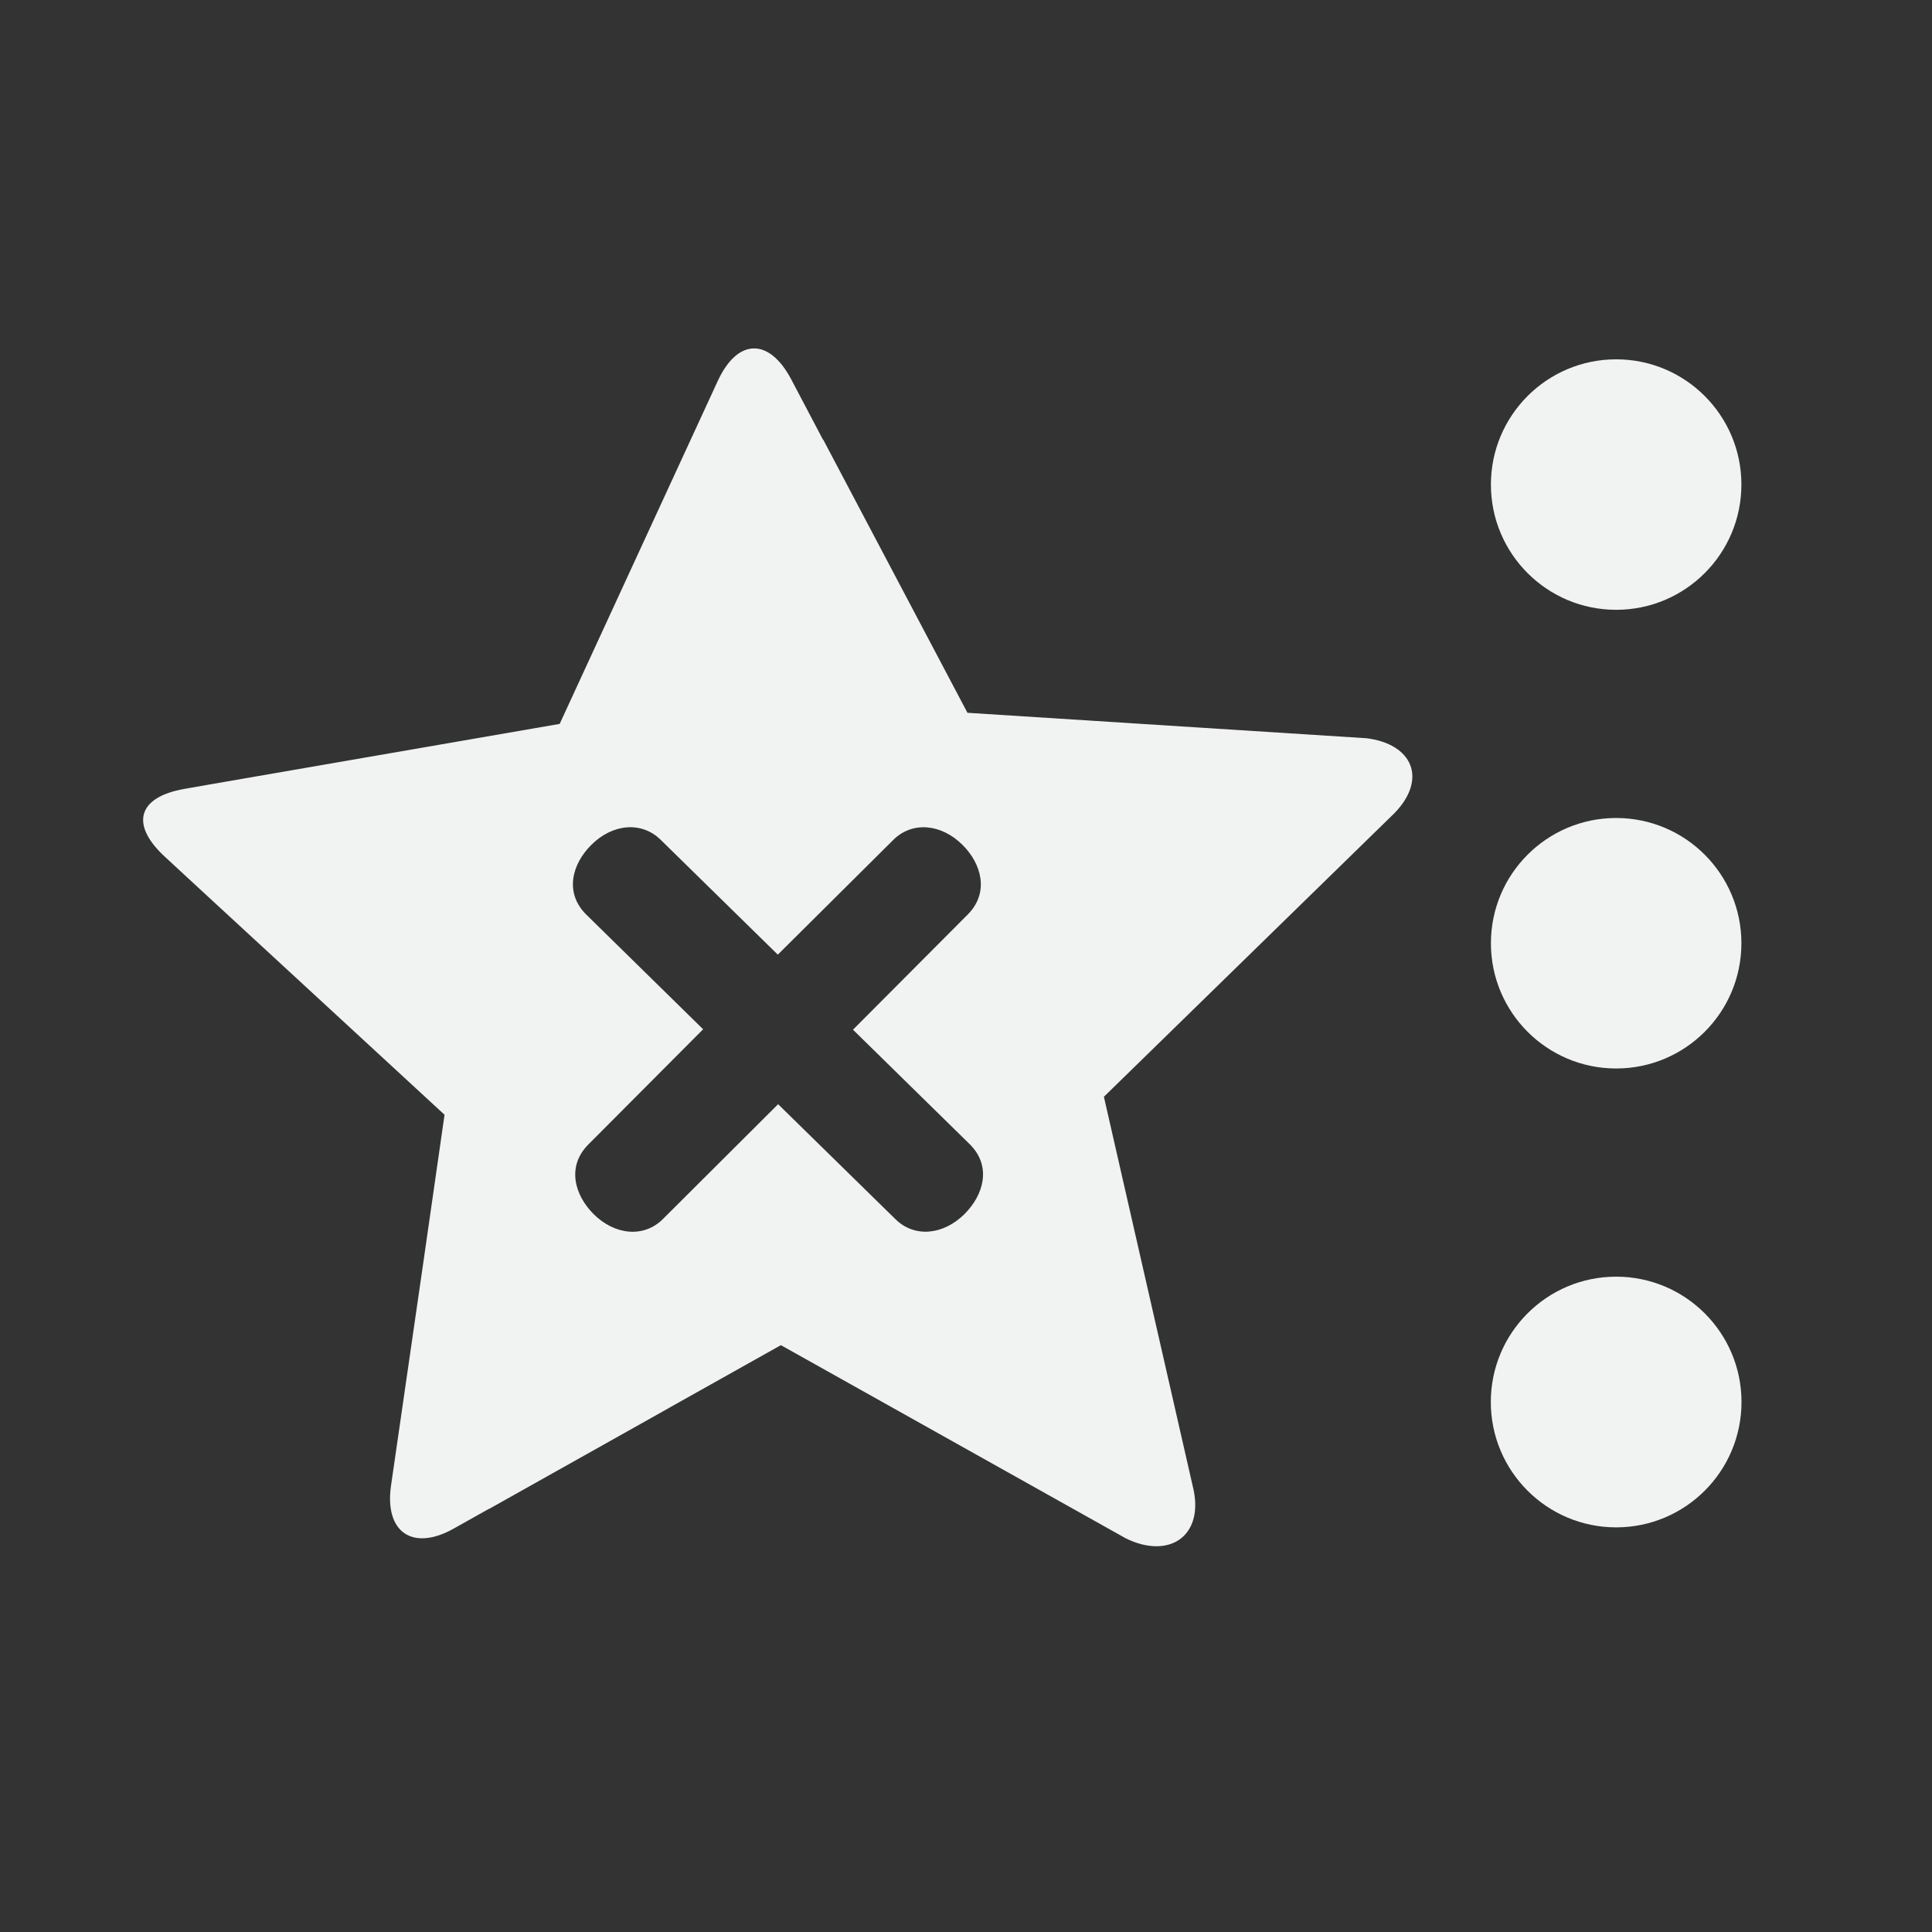 <?xml version="1.0" encoding="UTF-8" standalone="no"?>
<!-- Created with Inkscape (http://www.inkscape.org/) -->

<svg
   xmlns:dc="http://purl.org/dc/elements/1.1/"
   xmlns:cc="http://creativecommons.org/ns#"
   xmlns:rdf="http://www.w3.org/1999/02/22-rdf-syntax-ns#"
   xmlns:svg="http://www.w3.org/2000/svg"
   xmlns="http://www.w3.org/2000/svg"
   version="1.1"
   width="32"
   height="32"
   viewBox="0 0 32 32"
   id="svg3426"
   xml:space="preserve"><rect x="0" y="0" width="32" height="32" fill="#333333" stroke="none"/><defs
   id="defs3062" />
<path
   d="m 22.625,12.227 -6.601,-0.421 -2.39,-4.526 h -0.004 L 13.106,6.285 C 12.739,5.589 12.214,5.6 11.886,6.315 l -1.171,2.54 0,0 -1.445,3.135 -5.814,1.006 -0.403,0.071 c -0.772,0.135 -0.901,0.588 -0.325,1.121 l 0.543,0.502 4.092,3.774 -0.375,2.61 -0.511,3.529 c -0.113,0.776 0.359,1.099 1.042,0.713 l 0.579,-0.325 0.002,0.002 2.878,-1.615 0.132,-0.075 1.824,-1.023 5.713,3.2 c 0.704,0.346 1.278,-0.021 1.125,-0.792 l -1.488,-6.522 4.813,-4.698 c 0.547,-0.563 0.306,-1.149 -0.475,-1.242 z m -6.646,7.878 c -0.355,0.355 -0.837,0.399 -1.151,0.085 l -1.94,-1.901 -1.907,1.901 C 10.666,20.506 10.181,20.46 9.829,20.106 9.522,19.799 9.378,19.323 9.747,18.954 L 11.646,17.048 9.71,15.148 c -0.371,-0.369 -0.227,-0.845 0.082,-1.152 0.353,-0.354 0.837,-0.398 1.154,-0.083 l 1.937,1.899 1.911,-1.899 c 0.315,-0.315 0.798,-0.269 1.149,0.082 0.309,0.306 0.451,0.784 0.086,1.152 l -1.901,1.908 1.938,1.901 c 0.365,0.366 0.221,0.841 -0.087,1.148 z"
   id="path3058"
   style="fill:#f1f2f2" />
<g
   transform="matrix(1.692,0,0,1.692,0.656,-12.542)"
   id="g3095"><circle
     cx="15.433"
     cy="12.156"
     r="1.226"
     id="circle3097"
     style="fill:#f1f2f2" /><circle
     cx="15.433"
     cy="16.646"
     r="1.226"
     id="circle3099"
     style="fill:#f1f2f2" /><circle
     cx="15.433"
     cy="21.137"
     r="1.227"
     id="circle3101"
     style="fill:#f1f2f2" /></g></svg>
